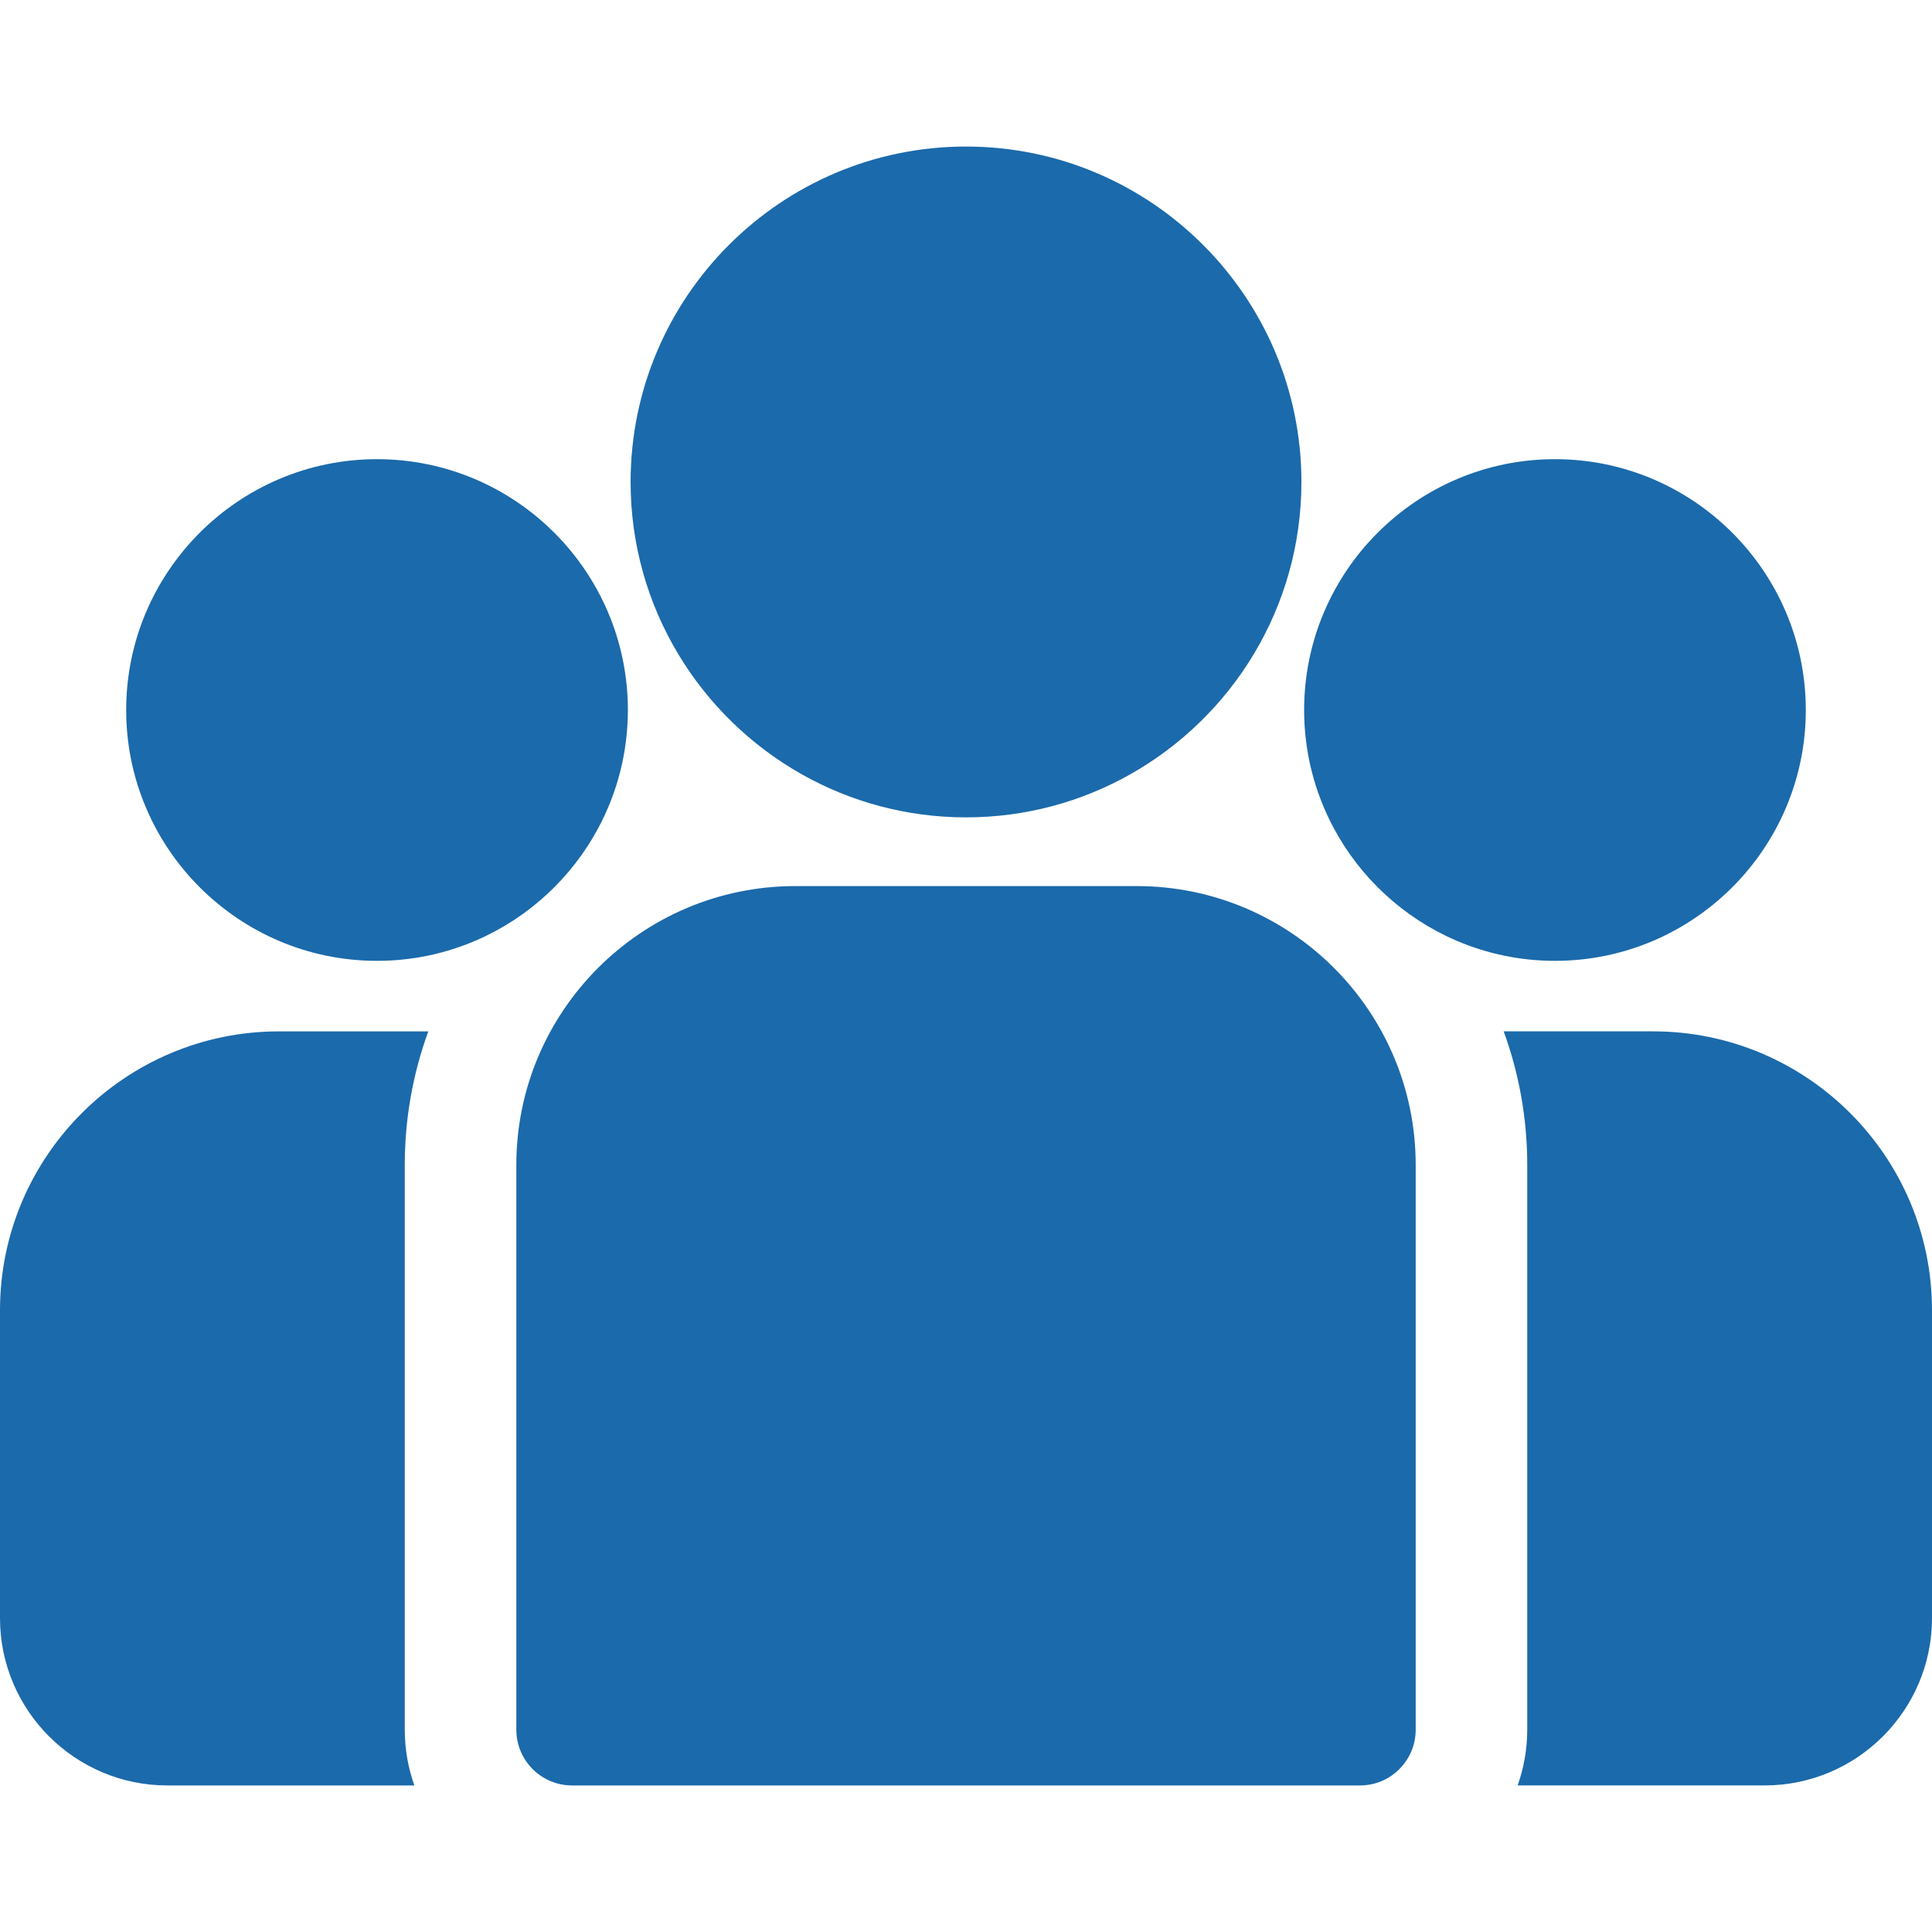 <svg width="75" height="75" viewBox="0 0 75 75" fill="none" xmlns="http://www.w3.org/2000/svg">
<path d="M64.173 40.037H58.373C58.964 41.656 59.287 43.403 59.287 45.223V67.145C59.287 67.904 59.155 68.632 58.915 69.31H68.504C72.086 69.31 75 66.396 75 62.814V50.864C75 44.894 70.143 40.037 64.173 40.037Z" fill="#1B6AAB"/>
<path d="M15.713 45.224C15.713 43.403 16.036 41.657 16.627 40.038H10.827C4.857 40.038 0 44.895 0 50.865V62.815C0 66.397 2.914 69.311 6.496 69.311H16.085C15.845 68.633 15.713 67.905 15.713 67.146V45.224Z" fill="#1B6AAB"/>
<path d="M44.131 34.398H30.871C24.901 34.398 20.044 39.254 20.044 45.224V67.146C20.044 68.341 21.013 69.311 22.209 69.311H52.792C53.988 69.311 54.957 68.341 54.957 67.146V45.224C54.957 39.254 50.1 34.398 44.131 34.398Z" fill="#1B6AAB"/>
<path d="M37.501 5.689C30.321 5.689 24.48 11.53 24.48 18.71C24.48 23.58 27.168 27.833 31.138 30.066C33.02 31.125 35.191 31.73 37.501 31.73C39.811 31.73 41.981 31.125 43.864 30.066C47.834 27.833 50.521 23.58 50.521 18.71C50.521 11.53 44.68 5.689 37.501 5.689Z" fill="#1B6AAB"/>
<path d="M14.636 17.825C9.267 17.825 4.898 22.193 4.898 27.563C4.898 32.932 9.267 37.3 14.636 37.3C15.998 37.3 17.295 37.018 18.473 36.511C20.51 35.634 22.19 34.082 23.229 32.137C23.959 30.772 24.374 29.215 24.374 27.563C24.374 22.194 20.005 17.825 14.636 17.825Z" fill="#1B6AAB"/>
<path d="M60.364 17.825C54.994 17.825 50.626 22.193 50.626 27.563C50.626 29.215 51.041 30.772 51.77 32.137C52.81 34.082 54.489 35.634 56.526 36.511C57.705 37.018 59.002 37.3 60.364 37.3C65.733 37.3 70.101 32.932 70.101 27.563C70.101 22.193 65.733 17.825 60.364 17.825Z" fill="#1B6AAB"/>
</svg>
